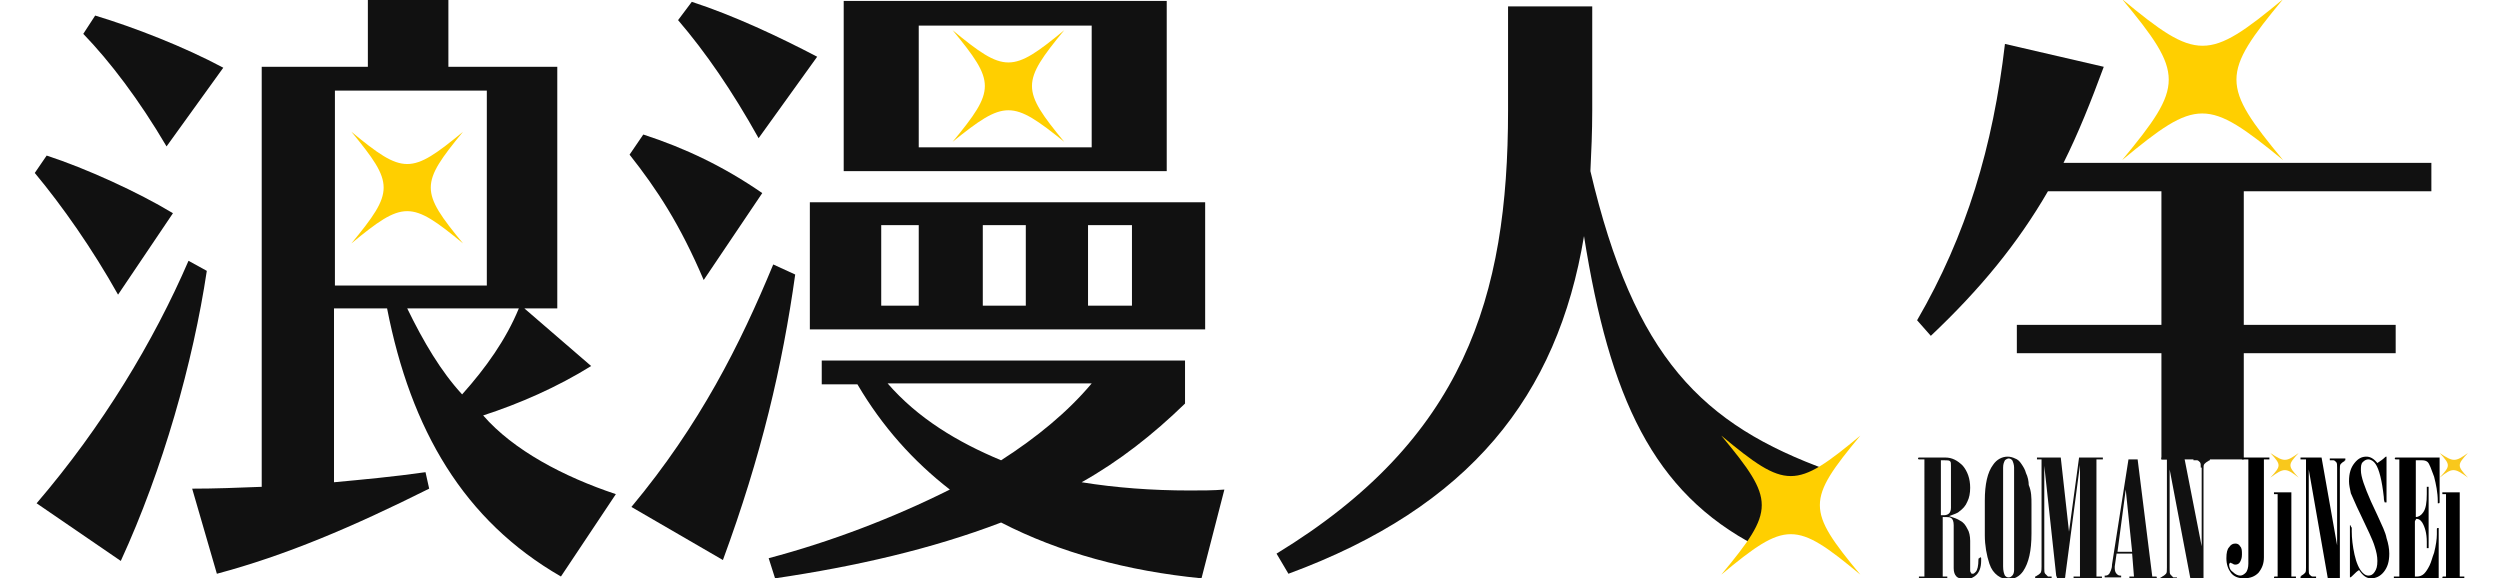 <?xml version="1.0" encoding="utf-8"?>
<!-- Generator: Adobe Illustrator 27.9.0, SVG Export Plug-In . SVG Version: 6.00 Build 0)  -->
<svg version="1.1" id="_レイヤー_1" xmlns="http://www.w3.org/2000/svg" xmlns:xlink="http://www.w3.org/1999/xlink" x="0px"
	 y="0px" viewBox="0 0 273.2 63.2" style="enable-background:new 0 0 273.2 63.2;" xml:space="preserve">
<style type="text/css">
	.st0{display:none;}
	.st1{display:inline;fill:#111111;}
	.st2{display:inline;}
	.st3{fill:#111111;}
	.st4{fill:#FFCF00;}
	.st5{fill:#F9C81C;}
</style>
<g class="st0">
	<path class="st1" d="M11.5-44.5c-2.9-5.1-6.2-9.9-9.3-13.6L3.6-60c4.4,1.4,10.2,4,14,6.4L11.5-44.5z M2.4-21
		c7.3-8.7,13-18.2,17-27.2l2,1.1c-1.5,10.3-4.9,22.3-9.6,32.6L2.4-21z M16.8-61.1c-3.1-5.2-6.3-9.5-9.3-12.6l1.4-2.1
		c4.4,1.3,10,3.5,14.3,5.8L16.8-61.1z M60.9-12.8c-10.8-6.3-16.8-16.5-19.3-30.1h-5.9v19.6c3.2-0.3,6.6-0.6,10.2-1.2l0.4,1.9
		c-8.6,4.3-16,7.5-23.7,9.6l-2.8-9.5c2.6,0,5.2-0.1,7.8-0.2V-70h11.8v-6h9v6h12.1v27.1h-3.7l7.5,6.5c-3.7,2.4-8,4.3-12,5.6
		c3.4,3.9,9,6.9,14.8,8.7L60.9-12.8z M52.5-67.4H35.6v9.1h16.9V-67.4z M52.5-55.7H35.6v10.3h16.9V-55.7z M43.8-42.9
		c1.8,3.8,3.7,7.1,6.1,9.7c2.7-3,4.9-6.2,6.4-9.7H43.8z"/>
	<path class="st1" d="M77.4-45.5c-2.6-6.1-5.1-10-8-13.7l1.5-2.2c4.6,1.5,8.7,3.5,12.9,6.4L77.4-45.5z M69.6-20.8
		c7.5-9,11.8-17.8,15.4-26.5l2.4,1.2c-1.4,10-3.7,19.7-7.8,31.1L69.6-20.8z M83.4-61.1c-2.9-5.2-5.8-9.4-8.8-12.9l1.5-1.9
		c4.6,1.5,9.5,3.8,13.6,6L83.4-61.1z M131.3-13c-8-0.9-15.4-2.9-21.7-6.1c-7.5,3-15.8,4.8-24.5,6.1l-0.7-2.2
		c6.7-1.8,13.5-4.3,19.6-7.5c-4-3.1-7.4-6.9-10-11.5h-3.9v-2.6h39.3v4.7c-3.4,3.4-7.2,6.3-11.2,8.6c3.7,0.6,7.6,0.9,11.7,0.9
		c1.2,0,2.5,0,3.8-0.1L131.3-13z M88.9-40.2v-13.9h42.8v13.9C131.7-40.2,88.9-40.2,88.9-40.2z M92.6-57.4V-76h35v18.6H92.6z
		 M100.8-51.5h-4.1v8.7h4.1V-51.5z M97.3-34.2c3.3,3.8,7.5,6.4,12.3,8.4c3.9-2.5,7.3-5.3,9.8-8.4C119.4-34.2,97.3-34.2,97.3-34.2z
		 M119.5-73.3h-18.7v5.3h18.7V-73.3z M119.5-65.5h-18.7v5.5h18.7V-65.5z M112.3-51.5h-4.7v8.7h4.7V-51.5z M123.9-51.5h-4.8v8.7h4.8
		V-51.5z"/>
	<path class="st1" d="M198.9-13.1c-11.7-6.1-20.5-20-23.4-38.3c-2.9,18.1-12.8,30.8-33.2,38.3l-1.3-2.2
		c21.1-12.9,26.1-29.1,26.1-50.3V-76h9.5v10.4c0,2.4-0.1,4.6-0.2,6.9c4.9,21.2,14.2,29.7,28.4,34.9L198.9-13.1z"/>
	<g class="st2">
		<path class="st3" d="M237.2-29.2v-15.9h-16.6v-2.8h16.6v-13h-13c-3.5,5-7.7,9.5-13.4,14l-1.6-1.5c5.7-8.3,8.7-16.9,10.1-26.8
			l11.3,2.2c-1.4,3.4-2.9,6.5-4.7,9.3h11.2V-76h9.5v12.3h21.5v2.8h-21.5v13H264v2.8h-17.4v15.9"/>
		<g>
			<path class="st3" d="M208.8-29.2h-0.6c-0.1,0-0.1-0.1-0.1-0.1s0-0.1,0.1-0.1h3.3c0.8,0,1.5,0.4,2.1,1.1s0.9,1.7,0.9,3
				c0,0.7-0.1,1.4-0.3,1.9c-0.2,0.6-0.6,1-1,1.4c-0.3,0.2-0.7,0.4-1.3,0.6c0.6,0.2,1.1,0.4,1.3,0.6c0.4,0.3,0.7,0.7,1,1.1
				c0.2,0.4,0.3,1,0.3,1.7v4c0,0.2,0,0.3,0.1,0.4c0.1,0.1,0.1,0.1,0.2,0.1c0.1,0,0.3-0.1,0.4-0.3c0.2-0.3,0.3-0.8,0.4-1.6
				c0-0.1,0-0.2,0.1-0.3l0.1-0.1c0,0,0.1,0,0.1,0.1s0.1,0.2,0.1,0.3c0,0.8-0.2,1.4-0.6,1.9c-0.4,0.4-0.8,0.7-1.4,0.7
				c-0.5,0-0.9-0.1-1.2-0.4c-0.3-0.3-0.4-0.7-0.4-1.2v-5.8c0-0.5-0.1-0.8-0.4-1c-0.1-0.1-0.5-0.1-1-0.1v8.1h0.5c0.1,0,0.1,0,0.1,0
				v0.1v0.1h-0.1h-3.3h-0.1v-0.1v-0.1h0.1h0.6L208.8-29.2L208.8-29.2z M210.8-29.2v7.6h0.5c0.2,0,0.4-0.1,0.6-0.3
				c0.2-0.2,0.2-0.4,0.2-0.8v-5.7c0-0.3-0.1-0.6-0.2-0.7c-0.1-0.1-0.3-0.2-0.7-0.2L210.8-29.2L210.8-29.2L210.8-29.2z"/>
			<path class="st3" d="M222.3-23v4c0,2.3-0.4,4-1.1,5.1c-0.5,0.7-1.1,1.1-1.9,1.1c-0.5,0-1-0.2-1.4-0.6c-0.4-0.4-0.8-0.9-1-1.6
				c-0.4-1.2-0.6-2.4-0.6-3.8v-4.7c0-2.2,0.4-3.8,1.1-4.9c0.5-0.7,1.1-1.1,1.8-1.1c0.4,0,0.7,0.1,1,0.2c0.3,0.2,0.6,0.4,0.8,0.7
				s0.4,0.7,0.6,1.3c0.2,0.5,0.3,1.1,0.4,1.6C222.2-24.7,222.3-23.8,222.3-23z M218.6-14.6c0,0.6,0.1,1,0.3,1.2
				c0.1,0.2,0.3,0.3,0.5,0.3s0.3-0.1,0.5-0.2c0.1-0.2,0.2-0.4,0.2-0.7v-14c0-0.4-0.1-0.7-0.3-0.9c-0.1-0.2-0.3-0.3-0.5-0.3
				s-0.3,0.1-0.4,0.2c-0.2,0.2-0.2,0.5-0.2,0.9v13.5C218.7-14.6,218.6-14.6,218.6-14.6z"/>
			<path class="st3" d="M223.8-29.2h-0.6H223v-0.1v-0.1h0.1h2.9l1,10.1l1.3-10.1h2.9h0.1v0.1v0.1h-0.1h-0.7v16h0.7l0,0v0.1v0.1
				c0,0,0,0-0.1,0h-3.5h-0.1v-0.1v-0.1h0.1h0.7v-15.3l-1.9,15.2c0,0.2-0.1,0.3-0.1,0.3h-0.1h-0.7h-0.1c0,0,0-0.1-0.1-0.3l-1.5-15v14
				c0,0.4,0,0.6,0.1,0.8s0.2,0.3,0.4,0.3h0.5l0.1,0.1c0,0.1,0,0.1,0,0.1h-0.1h-1.9h-0.1v-0.1v-0.1c0,0,0.1,0,0.2-0.1
				c0.2-0.1,0.4-0.2,0.4-0.3c0.1-0.2,0.2-0.5,0.2-0.8v-14.8H223.8z"/>
			<path class="st3" d="M234.4-29.5h1.2l1.9,16.3h0.5c0.1,0.1,0.1,0.1,0.1,0.1s0,0.1-0.1,0.1h-3.2h-0.1v-0.1v-0.1h0.1h0.5l-0.3-3.2
				h-1.9l-0.2,1.8c0,0.1,0,0.2,0,0.3c0,0.3,0.1,0.6,0.2,0.7c0.1,0.2,0.3,0.3,0.5,0.3l0.2,0.1v0.1v0.1h-0.1h-1.8h-0.1v-0.1v-0.1h0.1
				c0.2,0,0.4-0.1,0.5-0.3c0.2-0.3,0.3-0.7,0.4-1.3L234.4-29.5z M234.2-25.3l-1.1,8.6h1.9L234.2-25.3z"/>
			<path class="st3" d="M243.6-28.1c0-0.3,0-0.6-0.1-0.7s-0.2-0.2-0.4-0.3h-0.5l-0.1-0.1c0-0.1,0-0.1,0-0.1h0.1h1.9h0.1v0.1v0.1
				c0,0-0.1,0-0.2,0.1c-0.2,0.1-0.4,0.2-0.5,0.3s-0.1,0.4-0.2,0.8v15.1h-1.6L239.6-28v13.7c0,0.4,0,0.6,0.1,0.8s0.2,0.3,0.4,0.3h0.5
				l0.1,0.1c0,0.1,0,0.1,0,0.1h-0.1h-1.9h-0.1v-0.1v-0.1c0,0,0.1,0,0.2-0.1c0.2-0.1,0.4-0.2,0.5-0.3s0.1-0.4,0.2-0.8v-14.8h-0.6
				h-0.1v-0.1v-0.1h0.1h2.7l2.1,12.1L243.6-28.1L243.6-28.1z"/>
			<path class="st3" d="M248.9-29.2h-0.7c-0.1-0.1-0.1-0.1-0.1-0.1s0-0.1,0.1-0.1h3.5h0.1v0.1v0.1h-0.1H251v16.1h0.4
				c0.3,0,0.6-0.1,0.8-0.3s0.5-0.6,0.7-1.2c0.3-0.9,0.6-1.8,0.7-2.8c0.2-1,0.2-1.7,0.2-2c0-0.1,0-0.2,0-0.2h0.1h0.1v0.1l-0.1,6.7
				H248h-0.1v-0.1V-13h0.1h0.7v-16.2H248.9z"/>
			<path class="st3" d="M255.3-24.4h-0.4h-0.1v-0.1v-0.1h0.1h2.3v11.5h0.5h0.1v0.1v0.1h-0.1h-2.8c-0.1,0-0.1-0.1-0.1-0.1
				s0-0.1,0.1-0.1h0.4V-24.4z M255.2-28.3c0-0.3,0.1-0.6,0.3-0.8s0.5-0.3,0.8-0.3s0.6,0.1,0.8,0.3s0.3,0.5,0.3,0.8s-0.1,0.6-0.3,0.8
				c-0.2,0.2-0.5,0.3-0.8,0.3c-0.3,0-0.6-0.1-0.8-0.3C255.3-27.7,255.2-28,255.2-28.3z"/>
			<path class="st3" d="M259.1-29.2h-0.7c-0.1-0.1-0.1-0.1-0.1-0.1c0-0.1,0-0.1,0.1-0.1h5.8v6.1v0.1c0,0,0,0-0.1,0H264
				c0,0,0-0.1,0-0.3c0-0.9-0.2-1.9-0.4-2.9c-0.3-1-0.5-1.7-0.7-2.1c-0.1-0.2-0.3-0.3-0.4-0.4c-0.2-0.1-0.4-0.1-0.8-0.1h-0.4v7.8
				c0.3,0,0.6-0.2,0.9-0.6c0.4-0.6,0.5-1.5,0.5-2.8v-0.6v-0.1h0.1h0.1v0.1v8.3v0.1h-0.1h-0.1v-0.1v-1c0-1.1-0.2-1.9-0.5-2.4
				c-0.2-0.4-0.5-0.5-0.9-0.6v8h0.7h0.1v0.1v0.1c0,0,0,0-0.1,0h-3.5c-0.1,0-0.1,0-0.1,0v-0.1v-0.1h0.1h0.7v-16.3H259.1z"/>
			<path class="st3" d="M265.7-29.2H265c-0.1-0.1-0.1-0.1-0.1-0.1c0-0.1,0-0.1,0.1-0.1h6.1v6.1c0,0.1-0.1,0.1-0.1,0.1h-0.1
				c0,0,0-0.1,0-0.3c-0.1-1.2-0.2-2.4-0.6-3.4s-0.6-1.7-0.9-2c-0.2-0.1-0.4-0.2-0.8-0.2h-0.7v7.8c0.4,0,0.7-0.3,1-0.7
				c0.3-0.5,0.5-1.4,0.5-2.5v-0.9v-0.1h0.1h0.1v0.1v8.2v0.1h-0.1h-0.1v-0.1V-18c0-1.1-0.2-2-0.6-2.6c-0.2-0.4-0.5-0.6-0.7-0.6
				c-0.1,0-0.1,0-0.2,0.1c0,0.1-0.1,0.1-0.1,0.2v7.7h0.3c0.3,0,0.6-0.1,0.9-0.3s0.6-0.6,0.8-1.2c0.2-0.6,0.4-1.2,0.6-1.8
				c0.2-1.1,0.3-1.9,0.3-2.5v-0.7c0-0.1,0.1-0.1,0.1-0.1h0.1v0.1v6.8H265h-0.1V-13v-0.1h0.1h0.7V-29.2z"/>
		</g>
	</g>
</g>
<g>
	<g>
		<path class="st3" d="M18.9,23.3C15.1,21,9.4,18.4,5.1,17l-1.3,1.9c3,3.6,6.3,8.3,9.1,13.3L18.9,23.3z"/>
		<path class="st3" d="M24.4,7.4c-4.3-2.3-9.7-4.4-14-5.7l-1.3,2c2.9,3,6.1,7.2,9.1,12.3L24.4,7.4z"/>
		<path class="st3" d="M52.8,45.4c4-1.3,8.1-3.1,11.8-5.4l-7.3-6.3h3.6V7.3H49v-7.5h-8.8v7.5H28.6v45.9c-2.6,0.1-5.1,0.2-7.6,0.2
			l2.7,9.3c7.5-2,14.8-5.1,23.2-9.3l-0.4-1.8c-3.5,0.5-6.8,0.8-10,1.1v-19h5.8C44.9,47,50.7,56.9,61.3,63l6-9
			C61.6,52.1,56.1,49.2,52.8,45.4z M36.6,18.7V9.9h16.6v8.8l0,0c0,0.7,0,1.7,0,2.2v0.3l0,0v10H36.6v-10 M44.5,33.7h12.2
			c-1.4,3.4-3.6,6.5-6.2,9.4C48.2,40.6,46.3,37.4,44.5,33.7z"/>
		<path class="st3" d="M20.6,28.5C16.8,37.3,11.2,46.6,4,55l9.2,6.3c4.6-10,7.9-21.7,9.4-31.7L20.6,28.5z"/>
		<g>
			<path class="st4" d="M38.4,26.6C43.6,21.4,43.6,21.4,38.4,26.6c4.7-5.7,4.7-6.5,0-12.2c5.2,5.2,5.2,5.2,0,0
				c5.7,4.7,6.5,4.7,12.2,0c-5.2,5.2-5.2,5.2,0,0c-4.7,5.7-4.7,6.5,0,12.2c-5.2-5.2-5.2-5.2,0,0C44.9,21.9,44.1,21.9,38.4,26.6z"/>
		</g>
	</g>
	<g>
		<path class="st3" d="M92.2,0.1v18.6h35.3V0.1H92.2z M119.3,16.1h-18.9v-5.5l0,0c0-0.8,0-2,0-2.6l0,0V2.8h18.9V16.1z"/>
		<path class="st3" d="M84.5,28.9c-3.6,8.7-8,17.5-15.5,26.5L79,61.2C83.2,49.8,85.5,40,86.9,30L84.5,28.9z"/>
		<path class="st3" d="M130,53.6c-4.1,0-8.1-0.3-11.8-0.9c4.1-2.3,7.8-5.2,11.3-8.6v-4.7H89.8V42h3.9c2.7,4.6,6.1,8.4,10.1,11.5
			C97.6,56.6,90.8,59.2,84,61l0.7,2.2c8.8-1.3,17.1-3.2,24.7-6.1c6.4,3.3,13.8,5.3,21.9,6.1l2.5-9.7C132.6,53.6,131.3,53.6,130,53.6
			z M109.4,50.3c-4.8-2-9.1-4.6-12.4-8.4h22.3C116.7,45,113.3,47.8,109.4,50.3z"/>
		<path class="st3" d="M83.3,21.1c-4.2-2.9-8.4-4.9-13-6.4l-1.5,2.2c3,3.8,5.5,7.6,8.1,13.7L83.3,21.1z"/>
		<path class="st3" d="M89.3,6.2c-4.2-2.2-9.1-4.5-13.7-6l-1.5,2c3,3.5,5.9,7.7,8.8,12.9L89.3,6.2z"/>
		<path class="st3" d="M88.5,36h43.2V22.1H88.5V36z M118.9,24.6h4.8v8.8h-4.8V24.6z M107.4,24.6h4.7v8.8h-4.7V24.6z M96.3,24.6h4.1
			v8.8h-4.1V24.6z"/>
		<g>
			<path class="st4" d="M104.1,15.5C109.3,10.4,109.3,10.4,104.1,15.5c4.7-5.7,4.7-6.5,0-12.2c5.2,5.2,5.2,5.2,0,0
				c5.7,4.7,6.5,4.7,12.2,0c-5.2,5.2-5.2,5.2,0,0c-4.7,5.7-4.7,6.5,0,12.2c-5.2-5.2-5.2-5.2,0,0C110.6,10.9,109.8,10.9,104.1,15.5z"
				/>
		</g>
	</g>
	<g>
		<path class="st3" d="M192,59.7c-11.4-5.9-16.1-16.3-18.9-33.9c-2.9,17.5-12.5,29.6-32.3,36.9l-1.3-2.2
			c20.5-12.5,25.3-28,25.3-48.4V0.7h9.2v11.4c0,2.3-0.1,4.5-0.2,6.6c4.8,20.4,12.2,27.7,26,32.7L192,59.7z"/>
		<g>
			<path class="st4" d="M188.1,62.8C194.6,56.3,194.6,56.3,188.1,62.8c5.9-7.1,5.9-8.1,0-15.2c6.5,6.5,6.5,6.5,0,0
				c7.1,5.9,8.1,5.9,15.2,0c-6.5,6.5-6.5,6.5,0,0c-5.9,7.1-5.9,8.1,0,15.2c-6.5-6.5-6.5-6.5,0,0C196.2,56.9,195.2,56.9,188.1,62.8z"
				/>
		</g>
	</g>
	<g>
		<path class="st3" d="M236.2,50.2V38.6h-15.8v-3.1h15.8V20.9h-12.4c-3.3,5.7-7.4,10.7-12.8,15.8l-1.5-1.7c5.4-9.3,8.3-19,9.6-30.2
			l10.8,2.5c-1.4,3.8-2.8,7.3-4.4,10.5h10.7l0,0h9l0,0h20.5v3.1h-20.5v14.6h16.6v3.1h-16.6l0,11.6"/>
		<g>
			<path class="st4" d="M231.9,17.5C239.3,10,239.3,10,231.9,17.5c6.8-8.2,6.8-9.4,0-17.6c7.5,7.5,7.5,7.5,0,0
				c8.2,6.8,9.4,6.8,17.6,0c-7.5,7.5-7.5,7.5,0,0c-6.8,8.2-6.8,9.4,0,17.6c-7.5-7.5-7.5-7.5,0,0C241.2,10.7,240.1,10.7,231.9,17.5z"
				/>
		</g>
		<path class="st3" d="M210.2,50.2h-0.5c-0.1,0-0.1-0.1-0.1-0.1c0,0,0-0.1,0.1-0.1h2.9c0.7,0,1.3,0.3,1.9,0.9
			c0.5,0.6,0.8,1.4,0.8,2.4c0,0.6-0.1,1.1-0.3,1.5c-0.2,0.5-0.5,0.8-0.9,1.1c-0.2,0.2-0.6,0.3-1.1,0.5c0.6,0.2,0.9,0.3,1.2,0.5
			c0.4,0.2,0.6,0.5,0.8,0.9c0.2,0.3,0.3,0.8,0.3,1.3v3.2c0,0.1,0,0.2,0.1,0.3c0,0.1,0.1,0.1,0.2,0.1c0.1,0,0.2-0.1,0.3-0.2
			c0.2-0.2,0.3-0.7,0.3-1.3c0-0.1,0-0.2,0.1-0.2c0,0,0.1-0.1,0.1-0.1c0,0,0.1,0,0.1,0.1c0,0,0,0.1,0,0.3c0,0.7-0.2,1.2-0.5,1.5
			s-0.7,0.5-1.2,0.5c-0.4,0-0.8-0.1-1-0.3c-0.2-0.2-0.3-0.5-0.3-0.9v-4.7c0-0.4-0.1-0.7-0.3-0.8c-0.1-0.1-0.4-0.1-0.9-0.1V63h0.4
			c0,0,0.1,0,0.1,0c0,0,0,0,0,0.1c0,0,0,0.1,0,0.1c0,0-0.1,0-0.1,0h-2.9c0,0-0.1,0-0.1,0c0,0,0,0,0-0.1c0,0,0-0.1,0-0.1
			c0,0,0.1,0,0.1,0h0.5V50.2z M212.1,50.2v6.1h0.4c0.2,0,0.4-0.1,0.5-0.2c0.1-0.1,0.2-0.3,0.2-0.6v-4.6c0-0.3,0-0.4-0.1-0.5
			c-0.1-0.1-0.3-0.1-0.6-0.1H212.1z"/>
		<path class="st3" d="M222,55.1v3.2c0,1.9-0.3,3.2-0.9,4.1c-0.4,0.6-1,0.9-1.6,0.9c-0.4,0-0.8-0.1-1.2-0.4
			c-0.4-0.3-0.7-0.7-0.9-1.3c-0.3-0.9-0.5-2-0.5-3.1v-3.8c0-1.8,0.3-3.1,0.9-3.9c0.4-0.6,1-0.9,1.6-0.9c0.3,0,0.6,0.1,0.8,0.2
			c0.3,0.1,0.5,0.3,0.7,0.6c0.2,0.3,0.4,0.6,0.5,1c0.2,0.4,0.3,0.9,0.3,1.3C222,53.7,222,54.4,222,55.1z M218.9,61.9
			c0,0.5,0.1,0.8,0.2,1c0.1,0.1,0.2,0.2,0.4,0.2c0.2,0,0.3-0.1,0.4-0.2c0.1-0.1,0.2-0.3,0.2-0.6V51.1c0-0.3-0.1-0.6-0.2-0.8
			c-0.1-0.1-0.2-0.2-0.4-0.2c-0.1,0-0.3,0.1-0.4,0.2c-0.1,0.2-0.2,0.4-0.2,0.8V61.9z"/>
		<path class="st3" d="M223.2,50.2h-0.5c0,0-0.1,0-0.1,0c0,0,0,0,0-0.1c0,0,0-0.1,0-0.1c0,0,0,0,0.1,0h2.5l0.9,8.1l1.1-8.1h2.5
			c0,0,0.1,0,0.1,0c0,0,0,0,0,0.1c0,0,0,0.1,0,0.1c0,0-0.1,0-0.1,0h-0.6V63h0.6c0,0,0,0,0,0c0,0,0,0.1,0,0.1c0,0,0,0.1,0,0.1
			c0,0,0,0,0,0h-3c0,0,0,0-0.1,0c0,0,0,0,0-0.1c0,0,0-0.1,0-0.1c0,0,0,0,0.1,0h0.6V50.8l-1.6,12.1c0,0.2,0,0.2-0.1,0.3
			c0,0,0,0-0.1,0h-0.6c0,0-0.1,0-0.1,0c0,0,0-0.1-0.1-0.3l-1.3-12v11.2c0,0.3,0,0.5,0.1,0.6c0.1,0.1,0.2,0.2,0.3,0.3l0.4,0
			c0,0,0,0.1,0,0.1c0,0,0,0.1,0,0.1s-0.1,0-0.1,0h-1.6c0,0,0,0-0.1,0c0,0,0,0,0-0.1c0,0,0-0.1,0-0.1c0,0,0.1,0,0.2-0.1
			c0.2-0.1,0.3-0.2,0.4-0.3c0.1-0.2,0.1-0.4,0.1-0.7V50.2z"/>
		<path class="st3" d="M232.6,50.2h1l1.6,12.8h0.4c0.1,0,0.1,0.1,0.1,0.1c0,0,0,0.1-0.1,0.1h-2.8c0,0-0.1,0-0.1,0c0,0,0,0,0-0.1
			c0,0,0-0.1,0-0.1c0,0,0,0,0.1,0h0.4l-0.2-2.5h-1.7l-0.2,1.4c0,0.1,0,0.2,0,0.2c0,0.3,0.1,0.5,0.2,0.6c0.1,0.1,0.2,0.2,0.4,0.2
			l0.1,0c0,0,0,0.1,0,0.1c0,0,0,0.1,0,0.1c0,0,0,0-0.1,0h-1.6c0,0-0.1,0-0.1,0c0,0,0,0,0-0.1c0,0,0-0.1,0-0.1l0.1,0
			c0.2,0,0.3-0.1,0.4-0.2c0.1-0.2,0.3-0.5,0.3-1L232.6,50.2z M232.3,53.5l-0.9,6.8h1.6L232.3,53.5z"/>
		<path class="st3" d="M240.5,51.1c0-0.3,0-0.5-0.1-0.6c-0.1-0.1-0.2-0.2-0.3-0.2l-0.4,0c0,0,0,0,0-0.1c0,0,0-0.1,0-0.1
			c0,0,0.1,0,0.1,0h1.6c0,0,0,0,0.1,0c0,0,0,0,0,0.1c0,0,0,0.1,0,0.1c0,0-0.1,0-0.2,0.1c-0.2,0.1-0.3,0.2-0.4,0.3
			c-0.1,0.1-0.1,0.3-0.1,0.6v12.1h-1.4l-2.3-12.1v10.9c0,0.3,0,0.5,0.1,0.6c0.1,0.1,0.2,0.2,0.3,0.3l0.4,0c0,0,0,0.1,0,0.1
			c0,0,0,0.1,0,0.1c0,0-0.1,0-0.1,0h-1.6c0,0,0,0-0.1,0c0,0,0,0,0-0.1c0,0,0-0.1,0-0.1c0,0,0.1,0,0.2-0.1c0.2-0.1,0.3-0.2,0.4-0.3
			c0.1-0.1,0.1-0.3,0.1-0.7V50.2h-0.5c0,0-0.1,0-0.1,0c0,0,0,0,0-0.1c0,0,0-0.1,0-0.1c0,0,0,0,0.1,0h2.4l1.9,9.7V51.1z"/>
		<g>
			<path class="st5" d="M248.1,52.2C249.5,51,249.5,51,248.1,52.2c1.2-1.3,1.2-1.4,0-2.7c1.3,1.1,1.3,1.1,0,0c1.5,1,1.7,1,3.1,0
				c-1.3,1.1-1.3,1.1,0,0c-1.2,1.3-1.2,1.4,0,2.7c-1.3-1.1-1.3-1.1,0,0C249.8,51.1,249.6,51.1,248.1,52.2z"/>
		</g>
		<g>
			<path class="st5" d="M266.6,52.2C267.9,51,267.9,51,266.6,52.2c1.2-1.3,1.2-1.4,0-2.7c1.3,1.1,1.3,1.1,0,0c1.5,1,1.7,1,3.1,0
				c-1.3,1.1-1.3,1.1,0,0c-1.2,1.3-1.2,1.4,0,2.7c-1.3-1.1-1.3-1.1,0,0C268.2,51.1,268,51.1,266.6,52.2z"/>
		</g>
		<path d="M245.7,50.2h-0.6c0,0-0.1,0-0.1,0s0,0,0-0.1c0,0,0-0.1,0.1-0.1h2.8c0,0,0.1,0,0.1,0c0,0,0,0,0,0.1c0,0,0,0.1,0,0.1
			c0,0,0,0-0.1,0h-0.5v10.7c0,0.7-0.2,1.2-0.6,1.7c-0.4,0.4-0.9,0.6-1.6,0.6c-0.6,0-1.1-0.2-1.4-0.6s-0.5-0.9-0.5-1.6
			c0-0.6,0.1-1,0.3-1.2c0.2-0.3,0.4-0.4,0.7-0.4c0.2,0,0.4,0.1,0.5,0.3c0.2,0.2,0.2,0.5,0.2,0.9c0,0.4-0.1,0.6-0.2,0.8
			c-0.1,0.2-0.3,0.3-0.5,0.3c-0.1,0-0.2,0-0.3-0.1c-0.1,0-0.2-0.1-0.2-0.1c0,0-0.1,0-0.1,0c0,0-0.1,0.1-0.1,0.2
			c0,0.3,0.1,0.6,0.4,0.8c0.3,0.3,0.6,0.4,0.8,0.4c0.2,0,0.4-0.1,0.6-0.3c0.2-0.2,0.3-0.6,0.3-1V50.2z"/>
		<path d="M248.9,54h-0.3c0,0-0.1,0-0.1,0s0,0,0-0.1c0,0,0-0.1,0-0.1c0,0,0,0,0.1,0h1.8V63h0.4c0,0,0.1,0,0.1,0c0,0,0,0,0,0.1
			c0,0,0,0.1,0,0.1c0,0,0,0-0.1,0h-2.2c-0.1,0-0.1-0.1-0.1-0.1c0,0,0-0.1,0.1-0.1h0.3V54z"/>
		<path d="M255.4,51.1c0-0.3,0-0.5-0.1-0.6s-0.2-0.2-0.3-0.2l-0.4,0c0,0,0,0,0-0.1c0,0,0-0.1,0-0.1c0,0,0,0,0.1,0h1.5c0,0,0,0,0.1,0
			c0,0,0,0,0,0.1s0,0.1,0,0.1c0,0-0.1,0-0.1,0.1c-0.2,0.1-0.3,0.2-0.4,0.3s-0.1,0.3-0.1,0.6v12h-1.3l-2.1-12v10.9
			c0,0.3,0,0.5,0.1,0.6s0.2,0.2,0.3,0.2l0.4,0c0,0,0,0.1,0,0.1c0,0,0,0.1,0,0.1c0,0,0,0-0.1,0h-1.5c0,0,0,0-0.1,0c0,0,0,0,0-0.1
			s0-0.1,0-0.1c0,0,0.1,0,0.1-0.1c0.2-0.1,0.3-0.2,0.4-0.3c0.1-0.1,0.1-0.3,0.1-0.6V50.2h-0.5c0,0-0.1,0-0.1,0c0,0,0,0,0-0.1
			c0,0,0-0.1,0-0.1c0,0,0,0,0.1,0h2.2l1.7,9.6V51.1z"/>
		<path d="M257.8,62.3c-0.2,0.1-0.4,0.3-0.6,0.5c-0.2,0.2-0.3,0.3-0.4,0.3c0,0,0,0,0,0c0,0,0-0.1,0-0.1v-5.5c0,0,0,0,0-0.1
			c0,0,0,0,0,0c0,0,0.1,0,0.1,0.1c0,0.1,0.1,0.1,0.1,0.2v0.4c0,0.7,0.1,1.6,0.3,2.5c0.2,0.9,0.5,1.6,0.9,2c0.2,0.2,0.4,0.3,0.6,0.3
			c0.3,0,0.5-0.1,0.7-0.4c0.2-0.3,0.3-0.6,0.3-1.2c0-0.5-0.1-1-0.3-1.6c-0.2-0.7-0.8-1.9-1.6-3.6c-0.5-1-0.8-1.8-1-2.2
			c-0.1-0.5-0.2-0.9-0.2-1.3c0-0.9,0.2-1.5,0.6-2c0.4-0.5,0.8-0.7,1.3-0.7c0.4,0,0.8,0.2,1.2,0.7c0.3-0.2,0.6-0.4,0.8-0.6
			c0.1-0.1,0.1-0.1,0.2-0.1c0,0,0,0,0,0c0,0,0,0.1,0,0.1v4.7c0,0.1,0,0.1,0,0.2c0,0,0,0-0.1,0c0,0-0.1,0-0.1,0c0,0-0.1-0.2-0.1-0.6
			c-0.2-1.8-0.5-3-0.9-3.6c-0.2-0.3-0.5-0.5-0.8-0.5c-0.2,0-0.4,0.1-0.6,0.3c-0.2,0.2-0.2,0.5-0.2,0.9c0,0.7,0.4,1.8,1.1,3.4
			l0.7,1.5c0.5,1.1,0.9,1.9,1,2.5c0.2,0.6,0.3,1.2,0.3,1.7c0,0.9-0.2,1.5-0.6,2c-0.4,0.5-0.9,0.7-1.4,0.7
			C258.6,63.2,258.2,62.9,257.8,62.3z"/>
		<path d="M262.3,50.2h-0.5c-0.1,0-0.1-0.1-0.1-0.1c0,0,0-0.1,0.1-0.1h4.8v4.9c0,0.1-0.1,0.1-0.1,0.1c0,0-0.1,0-0.1,0
			c0,0,0-0.1,0-0.2c0-1-0.2-1.9-0.4-2.7c-0.3-0.8-0.5-1.4-0.7-1.6c-0.1-0.1-0.3-0.2-0.6-0.2H264v6.2c0.3,0,0.6-0.2,0.8-0.5
			c0.3-0.4,0.4-1.1,0.4-2v-0.7c0,0,0-0.1,0-0.1c0,0,0,0,0.1,0c0,0,0.1,0,0.1,0c0,0,0,0,0,0.1v6.5c0,0,0,0.1,0,0.1s0,0-0.1,0
			c0,0-0.1,0-0.1,0c0,0,0,0,0-0.1v-0.6c0-0.9-0.2-1.6-0.5-2.1c-0.2-0.3-0.4-0.4-0.6-0.4c-0.1,0-0.1,0-0.1,0.1c0,0-0.1,0.1-0.1,0.2
			V63h0.3c0.2,0,0.5-0.1,0.7-0.3s0.4-0.5,0.6-0.9s0.3-0.9,0.5-1.4c0.2-0.8,0.3-1.5,0.3-2v-0.6c0-0.1,0.1-0.1,0.1-0.1s0.1,0,0.1,0
			s0,0,0,0.1v5.4h-4.8c0,0-0.1,0-0.1,0c0,0,0,0,0-0.1c0,0,0-0.1,0-0.1c0,0,0.1,0,0.1,0h0.5V50.2z"/>
		<path d="M267.4,54H267c0,0-0.1,0-0.1,0s0,0,0-0.1s0-0.1,0-0.1c0,0,0,0,0.1,0h1.8V63h0.4c0,0,0.1,0,0.1,0c0,0,0,0,0,0.1
			c0,0,0,0.1,0,0.1s0,0-0.1,0H267c-0.1,0-0.1-0.1-0.1-0.1c0,0,0-0.1,0.1-0.1h0.3V54z"/>
	</g>
</g>
</svg>

